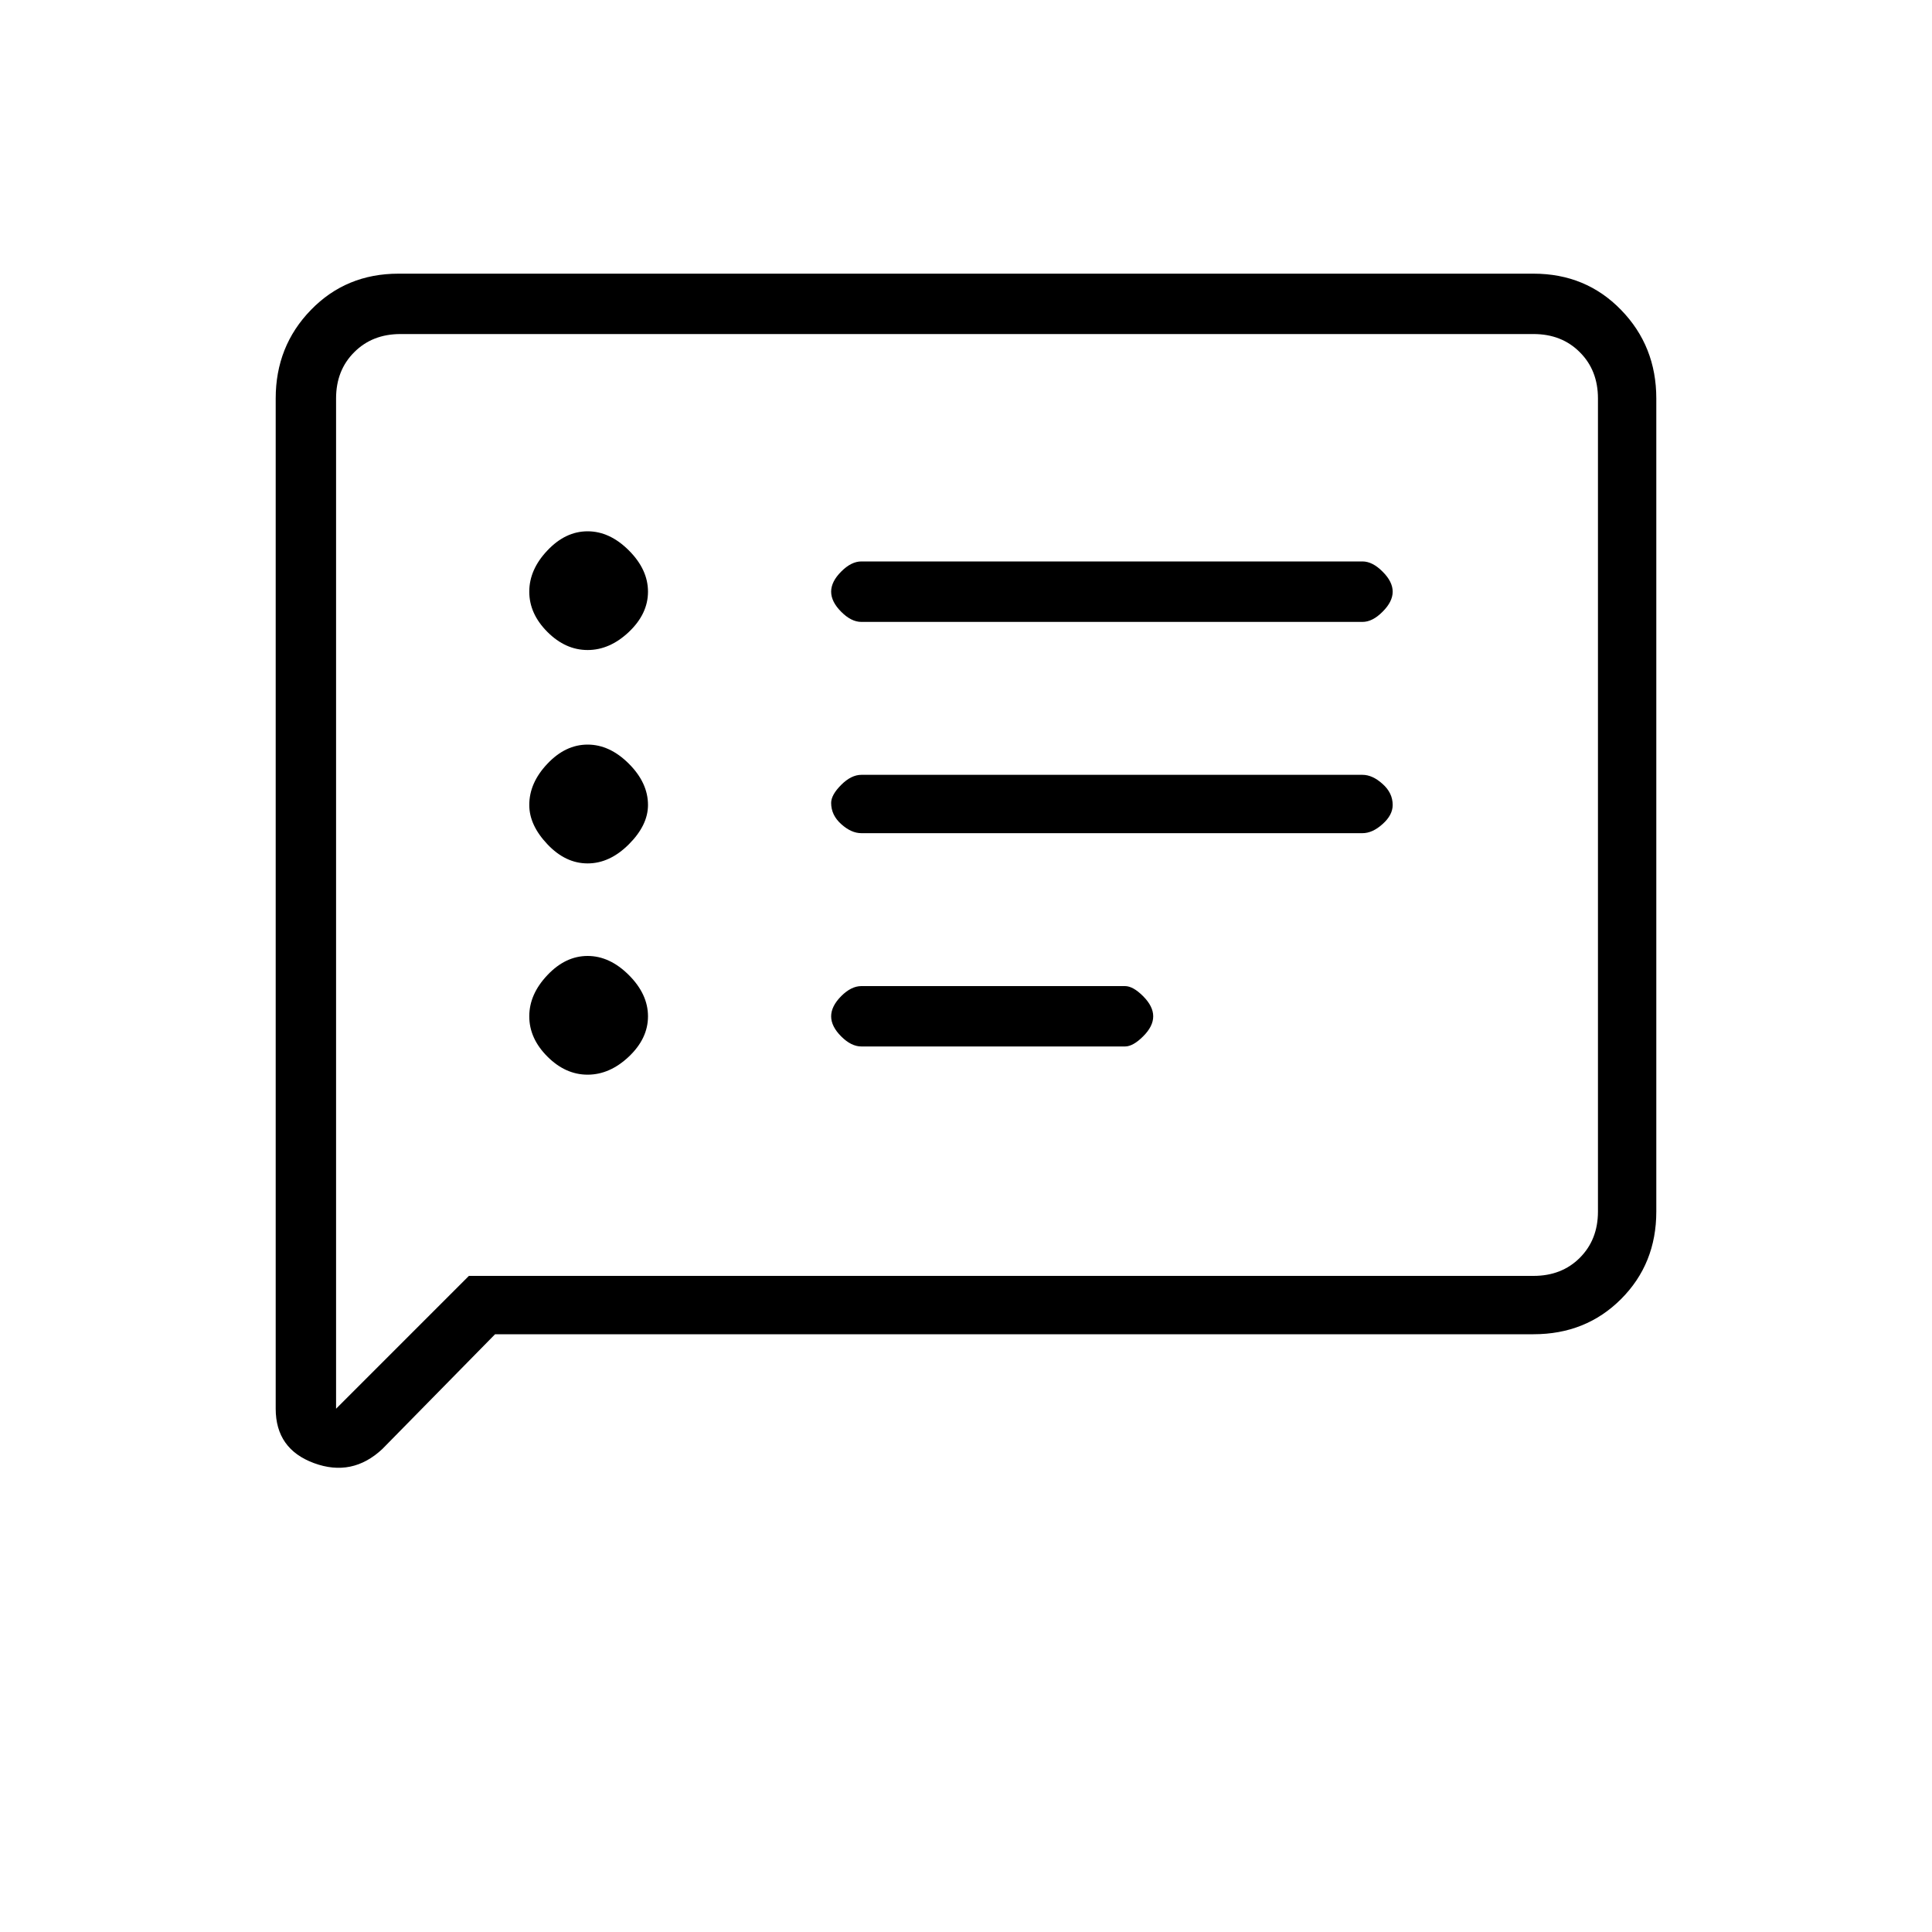 <svg xmlns="http://www.w3.org/2000/svg" height="20" width="20"><path d="M8.917 6.438H14.104Q14.208 6.438 14.312 6.333Q14.417 6.229 14.417 6.125Q14.417 6.021 14.312 5.917Q14.208 5.812 14.104 5.812H8.917Q8.812 5.812 8.708 5.917Q8.604 6.021 8.604 6.125Q8.604 6.229 8.708 6.333Q8.812 6.438 8.917 6.438ZM8.917 8.625H14.104Q14.208 8.625 14.312 8.531Q14.417 8.438 14.417 8.333Q14.417 8.208 14.312 8.115Q14.208 8.021 14.104 8.021H8.917Q8.812 8.021 8.708 8.125Q8.604 8.229 8.604 8.312Q8.604 8.438 8.708 8.531Q8.812 8.625 8.917 8.625ZM8.917 10.833H11.646Q11.729 10.833 11.833 10.729Q11.938 10.625 11.938 10.521Q11.938 10.417 11.833 10.312Q11.729 10.208 11.646 10.208H8.917Q8.812 10.208 8.708 10.312Q8.604 10.417 8.604 10.521Q8.604 10.625 8.708 10.729Q8.812 10.833 8.917 10.833ZM6.083 6.729Q6.312 6.729 6.51 6.542Q6.708 6.354 6.708 6.125Q6.708 5.896 6.51 5.698Q6.312 5.5 6.083 5.5Q5.854 5.5 5.667 5.698Q5.479 5.896 5.479 6.125Q5.479 6.354 5.667 6.542Q5.854 6.729 6.083 6.729ZM6.083 8.938Q6.312 8.938 6.51 8.74Q6.708 8.542 6.708 8.333Q6.708 8.104 6.51 7.906Q6.312 7.708 6.083 7.708Q5.854 7.708 5.667 7.906Q5.479 8.104 5.479 8.333Q5.479 8.542 5.667 8.74Q5.854 8.938 6.083 8.938ZM6.083 11.125Q6.312 11.125 6.51 10.938Q6.708 10.75 6.708 10.521Q6.708 10.292 6.51 10.094Q6.312 9.896 6.083 9.896Q5.854 9.896 5.667 10.094Q5.479 10.292 5.479 10.521Q5.479 10.75 5.667 10.938Q5.854 11.125 6.083 11.125ZM2.854 14.583V4.125Q2.854 3.583 3.219 3.208Q3.583 2.833 4.125 2.833H15.875Q16.417 2.833 16.781 3.208Q17.146 3.583 17.146 4.125V12.542Q17.146 13.083 16.781 13.448Q16.417 13.812 15.875 13.812H5.125L3.958 15Q3.646 15.292 3.25 15.146Q2.854 15 2.854 14.583ZM3.479 14.583 4.854 13.208H15.875Q16.167 13.208 16.354 13.021Q16.542 12.833 16.542 12.542V4.125Q16.542 3.833 16.354 3.646Q16.167 3.458 15.875 3.458H4.146Q3.854 3.458 3.667 3.646Q3.479 3.833 3.479 4.125ZM3.479 4.125Q3.479 3.833 3.479 3.646Q3.479 3.458 3.479 3.458Q3.479 3.458 3.479 3.646Q3.479 3.833 3.479 4.125V12.542Q3.479 12.833 3.479 13.021Q3.479 13.208 3.479 13.208V14.583Z"/></svg>